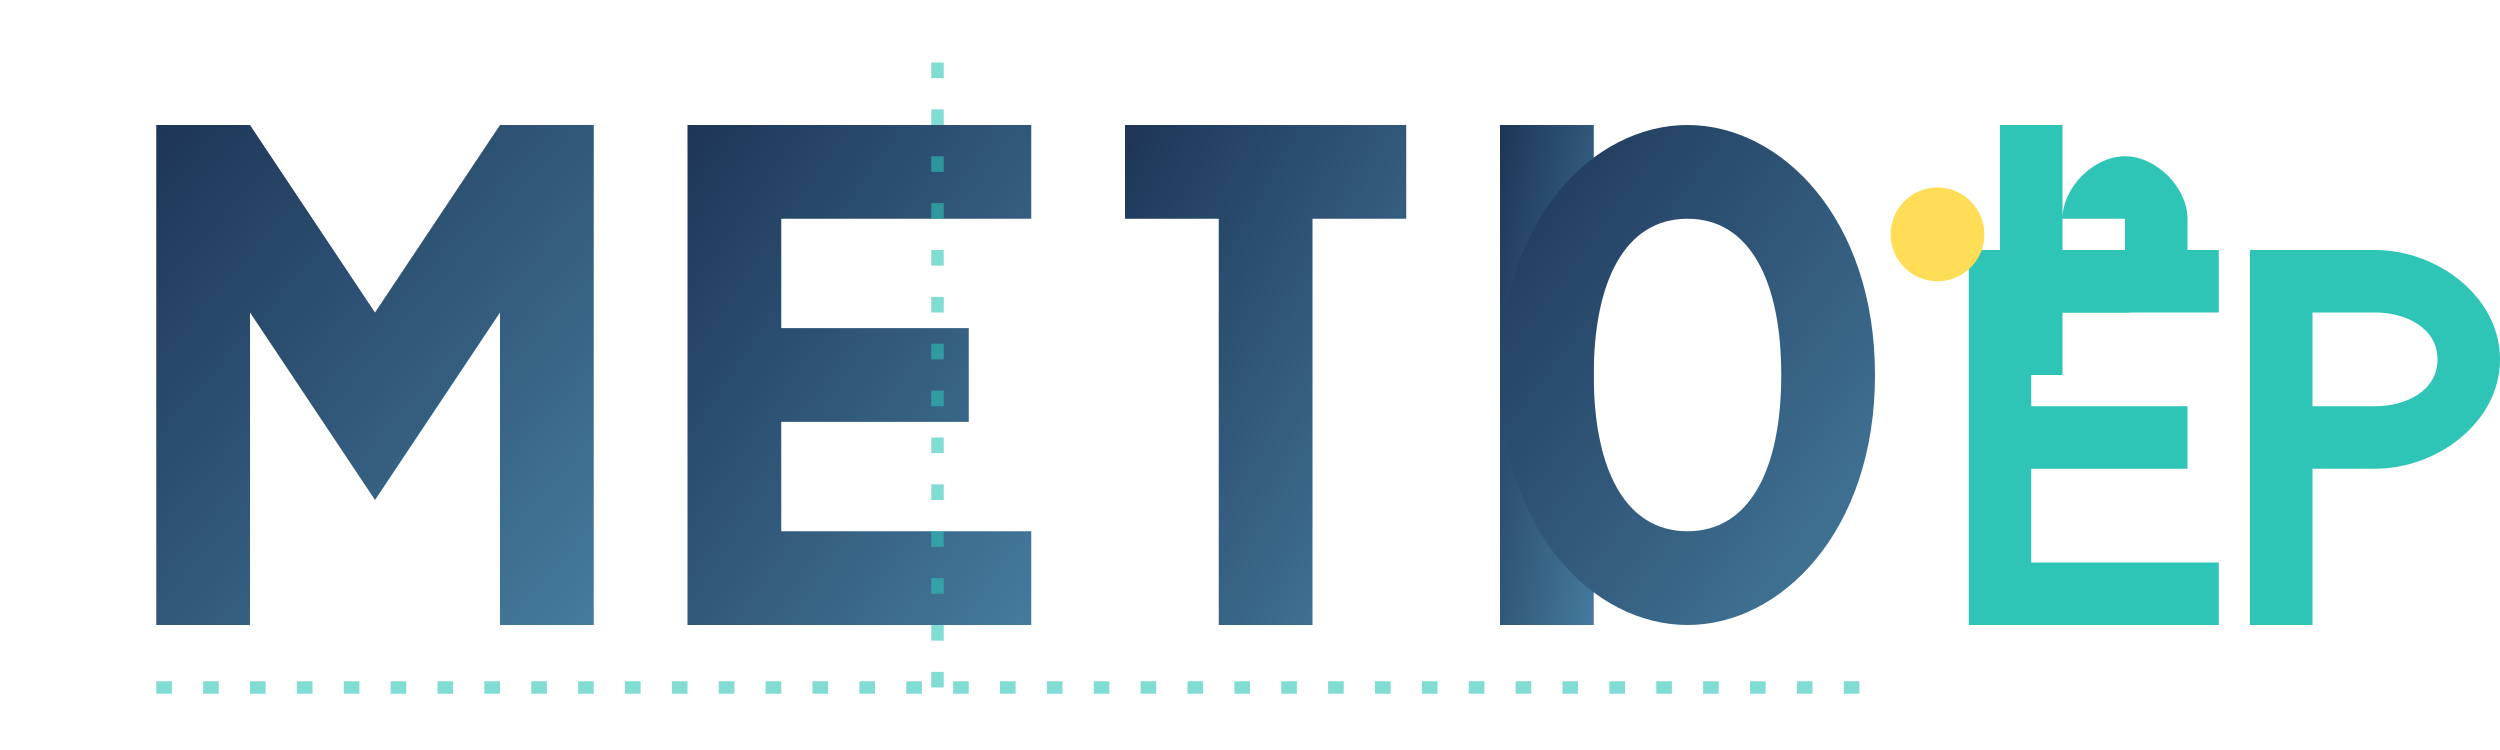 <?xml version="1.0" encoding="UTF-8"?>
<svg width="160" height="48" viewBox="0 0 160 48" xmlns="http://www.w3.org/2000/svg">
  <defs>
    <linearGradient id="logoGradient" x1="0%" y1="0%" x2="100%" y2="100%">
      <stop offset="0%" stop-color="#1D3557" />
      <stop offset="100%" stop-color="#457B9D" />
    </linearGradient>
  </defs>
  
  <!-- METIO Text -->
  <g fill="url(#logoGradient)">
    <!-- M -->
    <path d="M10,8 L10,40 L16,40 L16,20 L24,32 L32,20 L32,40 L38,40 L38,8 L32,8 L24,20 L16,8 Z" />
    
    <!-- E -->
    <path d="M44,8 L44,40 L66,40 L66,34 L50,34 L50,27 L62,27 L62,21 L50,21 L50,14 L66,14 L66,8 Z" />
    
    <!-- T -->
    <path d="M72,8 L72,14 L78,14 L78,40 L84,40 L84,14 L90,14 L90,8 Z" />
    
    <!-- I -->
    <path d="M96,8 L96,40 L102,40 L102,8 Z" />
    
    <!-- O -->
    <path d="M108,8 C102,8 96,14 96,24 C96,34 102,40 108,40 C114,40 120,34 120,24 C120,14 114,8 108,8 ZM108,34 C104,34 102,30 102,24 C102,18 104,14 108,14 C112,14 114,18 114,24 C114,30 112,34 108,34 Z" />
  </g>
  
  <!-- ERP Text -->
  <g fill="#2EC4B6">
    <!-- E -->
    <path d="M126,16 L126,40 L142,40 L142,36 L130,36 L130,30 L140,30 L140,26 L130,26 L130,20 L142,20 L142,16 Z" />
    
    <!-- R -->
    <path d="M144,16 L144,40 L148,40 L148,30 L152,30 C156,30 160,27 160,23 C160,19 156,16 152,16 Z M148,20 L152,20 C154,20 156,21 156,23 C156,25 154,26 152,26 L148,26 Z" />
    
    <!-- P -->
    <path d="M132,8 L132,14 C132,12 134,10 136,10 C138,10 140,12 140,14 L140,16 C140,18 138,20 136,20 L132,20 L132,24 L128,24 L128,8 Z M132,16 L136,16 C136,16 136,14 136,14 C136,14 136,14 136,14 L132,14 Z" />
  </g>
  
  <!-- Accent element -->
  <circle cx="124" cy="15" r="3" fill="#FFDD57" />
  
  <!-- Abstract connection lines -->
  <path d="M10,44 L120,44" stroke="#2EC4B6" stroke-width="0.8" stroke-dasharray="1,2" opacity="0.6"/>
  <path d="M60,4 L60,44" stroke="#2EC4B6" stroke-width="0.8" stroke-dasharray="1,2" opacity="0.6"/>
</svg>